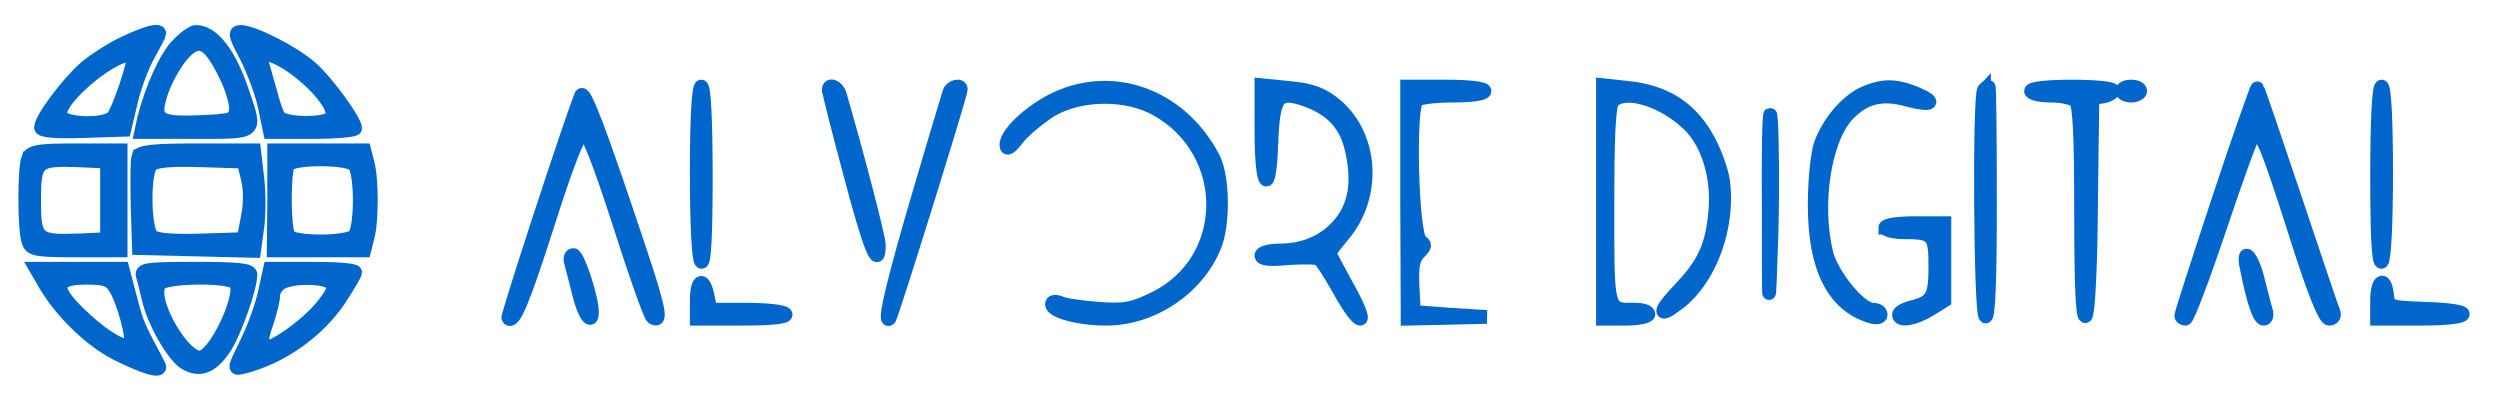 <?xml version="1.0" standalone="no"?>
<!DOCTYPE svg PUBLIC "-//W3C//DTD SVG 20010904//EN"
 "http://www.w3.org/TR/2001/REC-SVG-20010904/DTD/svg10.dtd">
<svg version="1.0" xmlns="http://www.w3.org/2000/svg"
 width="549pt" height="87pt" viewBox="0 0 549 87"
 preserveAspectRatio="xMidYMid meet">

<g transform="translate(0,87) scale(0.1,-0.1)"
fill="#0066cc" stroke="#0066cc" stroke-width="30">
<path d="M274 776 c-28 -13 -67 -38 -88 -56 -39 -35 -96 -111 -96 -130 0 -7
30 -10 92 -8 l91 3 14 59 c7 33 25 80 38 104 14 25 25 46 25 48 0 10 -29 2
-76 -20z m18 -31 c6 -6 -30 -115 -44 -132 -16 -19 -107 -17 -115 3 -13 34 134
154 159 129z"/>
<path d="M391 772 c-26 -25 -59 -99 -75 -164 l-6 -28 120 0 c137 0 133 -3 103
86 -29 87 -66 134 -103 134 -6 0 -24 -12 -39 -28z m104 -66 c15 -30 25 -65 23
-78 -3 -21 -8 -23 -79 -26 -96 -4 -106 5 -82 73 10 26 30 61 45 77 35 38 57
27 93 -46z"/>
<path d="M540 748 c15 -29 34 -79 41 -110 l12 -58 94 0 c51 0 93 4 93 8 0 17
-62 102 -97 133 -39 34 -127 79 -155 79 -13 0 -12 -8 12 -52z m107 -28 c57
-42 95 -94 80 -109 -15 -15 -102 -14 -114 2 -5 6 -14 32 -20 57 -7 25 -15 53
-18 63 -11 28 25 21 72 -13z"/>
<path d="M1530 491 c0 -116 4 -192 10 -196 7 -4 10 62 10 189 0 124 -4 196
-10 196 -6 0 -10 -70 -10 -189z"/>
<path d="M1820 673 c0 -5 21 -88 47 -185 43 -163 63 -213 63 -156 0 17 -50
208 -86 331 -5 17 -24 24 -24 10z"/>
<path d="M2085 668 c-2 -7 -32 -105 -65 -218 -56 -189 -81 -292 -67 -280 5 5
157 492 157 504 0 11 -21 6 -25 -6z"/>
<path d="M2332 659 c-58 -23 -122 -79 -122 -107 0 -12 8 -8 26 16 14 17 47 44
72 60 65 38 166 39 232 2 167 -94 165 -332 -4 -415 -49 -24 -65 -27 -123 -23
-38 3 -76 8 -85 13 -11 4 -18 3 -18 -3 0 -16 59 -32 119 -32 101 0 200 66 238
159 20 48 19 150 -2 193 -67 130 -206 188 -333 137z"/>
<path d="M2770 582 c0 -126 18 -147 22 -26 4 103 14 116 75 95 59 -21 91 -56
103 -117 14 -66 5 -117 -28 -156 -32 -38 -78 -58 -132 -58 -23 0 -40 -5 -40
-11 0 -8 18 -10 59 -6 32 2 63 2 68 -2 5 -3 25 -34 44 -68 19 -35 39 -63 46
-63 7 0 -6 31 -28 70 -21 38 -39 72 -39 74 0 3 13 20 28 38 76 88 66 226 -22
293 -26 20 -51 28 -96 32 l-60 6 0 -101z"/>
<path d="M3090 425 l1 -255 87 2 87 2 -80 5 -80 6 -3 56 c-2 43 1 61 14 74 14
14 15 18 4 25 -20 12 -27 299 -8 311 7 5 43 9 81 9 38 0 67 4 67 10 0 6 -35
10 -85 10 l-85 0 0 -255z"/>
<path d="M3520 426 l0 -256 50 0 c28 0 50 5 50 10 0 6 -13 10 -29 10 -63 0
-61 -8 -61 229 0 155 3 220 12 229 28 28 111 2 166 -51 44 -42 67 -120 58
-199 -7 -71 -26 -110 -79 -165 -47 -49 -46 -64 1 -27 68 53 109 167 96 266 -4
27 -21 72 -38 100 -37 63 -92 97 -171 105 l-55 6 0 -257z"/>
<path d="M3884 425 c0 -248 0 -252 6 -78 3 99 2 216 -1 260 -3 43 -6 -39 -5
-182z"/>
<path d="M4095 666 c-39 -17 -79 -64 -97 -113 -7 -22 -13 -79 -13 -133 0 -139
41 -220 123 -245 13 -4 22 -2 22 4 0 6 -7 11 -17 11 -28 0 -89 74 -102 123
-27 109 -4 256 49 308 36 36 73 45 128 30 56 -15 67 -6 19 14 -44 18 -72 18
-112 1z"/>
<path d="M4357 673 c-11 -11 -8 -491 3 -498 7 -4 10 82 10 249 0 141 -1 256
-3 256 -2 0 -7 -3 -10 -7z"/>
<path d="M4460 670 c0 -5 19 -10 43 -10 24 0 48 -5 55 -12 9 -9 12 -78 12
-247 0 -154 3 -232 10 -225 6 6 11 108 12 244 l3 235 23 3 c12 2 22 8 22 13 0
5 -40 9 -90 9 -53 0 -90 -4 -90 -10z"/>
<path d="M4660 670 c0 -5 9 -10 20 -10 11 0 20 5 20 10 0 6 -9 10 -20 10 -11
0 -20 -4 -20 -10z"/>
<path d="M4872 432 c-45 -136 -82 -251 -82 -255 0 -4 4 -7 9 -7 5 0 39 90 76
200 37 110 70 202 75 205 15 9 28 -21 89 -212 42 -133 66 -193 76 -193 8 0 12
6 10 13 -3 6 -41 120 -85 251 -44 131 -81 240 -83 242 -1 2 -40 -108 -85 -244z"/>
<path d="M5220 484 c0 -127 3 -193 10 -189 6 4 10 80 10 196 0 119 -4 189 -10
189 -6 0 -10 -72 -10 -196z"/>
<path d="M1276 660 c-30 -77 -163 -486 -160 -489 12 -12 31 32 88 210 40 126
67 195 76 196 11 2 32 -50 80 -198 35 -110 68 -203 73 -206 21 -13 16 16 -32
159 -85 255 -119 344 -125 328z"/>
<path d="M62 523 c-9 -23 -9 -162 1 -185 5 -16 20 -18 104 -18 l98 0 0 110 0
110 -98 0 c-84 0 -99 -3 -105 -17z m173 -93 l0 -85 -65 -3 c-89 -3 -95 2 -95
88 0 86 6 91 95 88 l65 -3 0 -85z"/>
<path d="M304 527 c-3 -8 -3 -56 -2 -108 l3 -94 127 -3 126 -3 7 51 c4 28 4
77 0 110 l-7 60 -124 0 c-94 0 -126 -3 -130 -13z m240 -49 c6 -23 6 -56 0 -85
l-9 -48 -94 -3 c-60 -2 -98 1 -107 9 -18 15 -19 140 -2 157 9 9 42 12 108 10
l95 -3 9 -37z"/>
<path d="M602 430 l-1 -110 100 0 99 0 7 28 c10 35 10 129 0 165 l-7 27 -99 0
-99 0 0 -110z m176 78 c7 -7 12 -40 12 -78 0 -38 -5 -71 -12 -78 -16 -16 -134
-16 -144 0 -11 17 -11 141 -1 156 12 16 129 16 145 0z"/>
<path d="M4140 370 c0 -5 18 -10 39 -10 66 0 71 -5 71 -75 0 -67 -7 -79 -53
-90 -15 -4 -27 -11 -27 -16 0 -15 33 -10 68 11 l32 20 0 85 0 85 -65 0 c-37 0
-65 -4 -65 -10z"/>
<path d="M1254 293 c3 -10 10 -39 17 -66 11 -47 29 -73 29 -42 0 31 -31 125
-41 125 -6 0 -8 -8 -5 -17z"/>
<path d="M4934 280 c14 -70 27 -110 37 -110 6 0 8 8 5 18 -3 9 -10 38 -17 65
-13 55 -36 79 -25 27z"/>
<path d="M97 249 c37 -65 107 -132 168 -160 54 -26 85 -35 85 -25 0 2 -11 23
-24 47 -13 24 -26 53 -29 64 -3 11 -11 39 -17 63 l-11 42 -95 0 -95 0 18 -31z
m156 -11 c19 -30 42 -117 33 -125 -10 -10 -52 13 -96 53 -76 69 -76 94 0 94
41 0 52 -4 63 -22z"/>
<path d="M314 263 c3 -10 8 -31 12 -48 11 -50 53 -124 79 -141 33 -21 61 -10
90 35 22 36 55 129 55 158 0 10 -27 13 -121 13 -110 0 -120 -2 -115 -17z m203
-14 c20 -20 -38 -150 -73 -163 -37 -14 -120 128 -93 161 14 16 150 18 166 2z"/>
<path d="M581 225 c-7 -30 -25 -80 -41 -111 -27 -55 -27 -55 -6 -50 83 21 163
77 211 148 19 29 35 56 35 60 0 5 -42 8 -93 8 l-94 0 -12 -55z m147 23 c8 -8
4 -20 -19 -49 -35 -44 -119 -103 -131 -91 -5 5 -2 28 7 51 8 24 15 52 15 62 0
10 8 23 18 28 23 14 95 14 110 -1z"/>
<path d="M1530 210 l0 -40 101 0 c64 0 98 4 94 10 -3 6 -42 10 -86 10 l-79 0
-6 30 c-9 43 -24 37 -24 -10z"/>
<path d="M5220 210 l0 -40 95 0 c117 0 127 18 13 22 -82 3 -83 3 -86 31 -5 42
-22 32 -22 -13z"/>
</g>
</svg>
